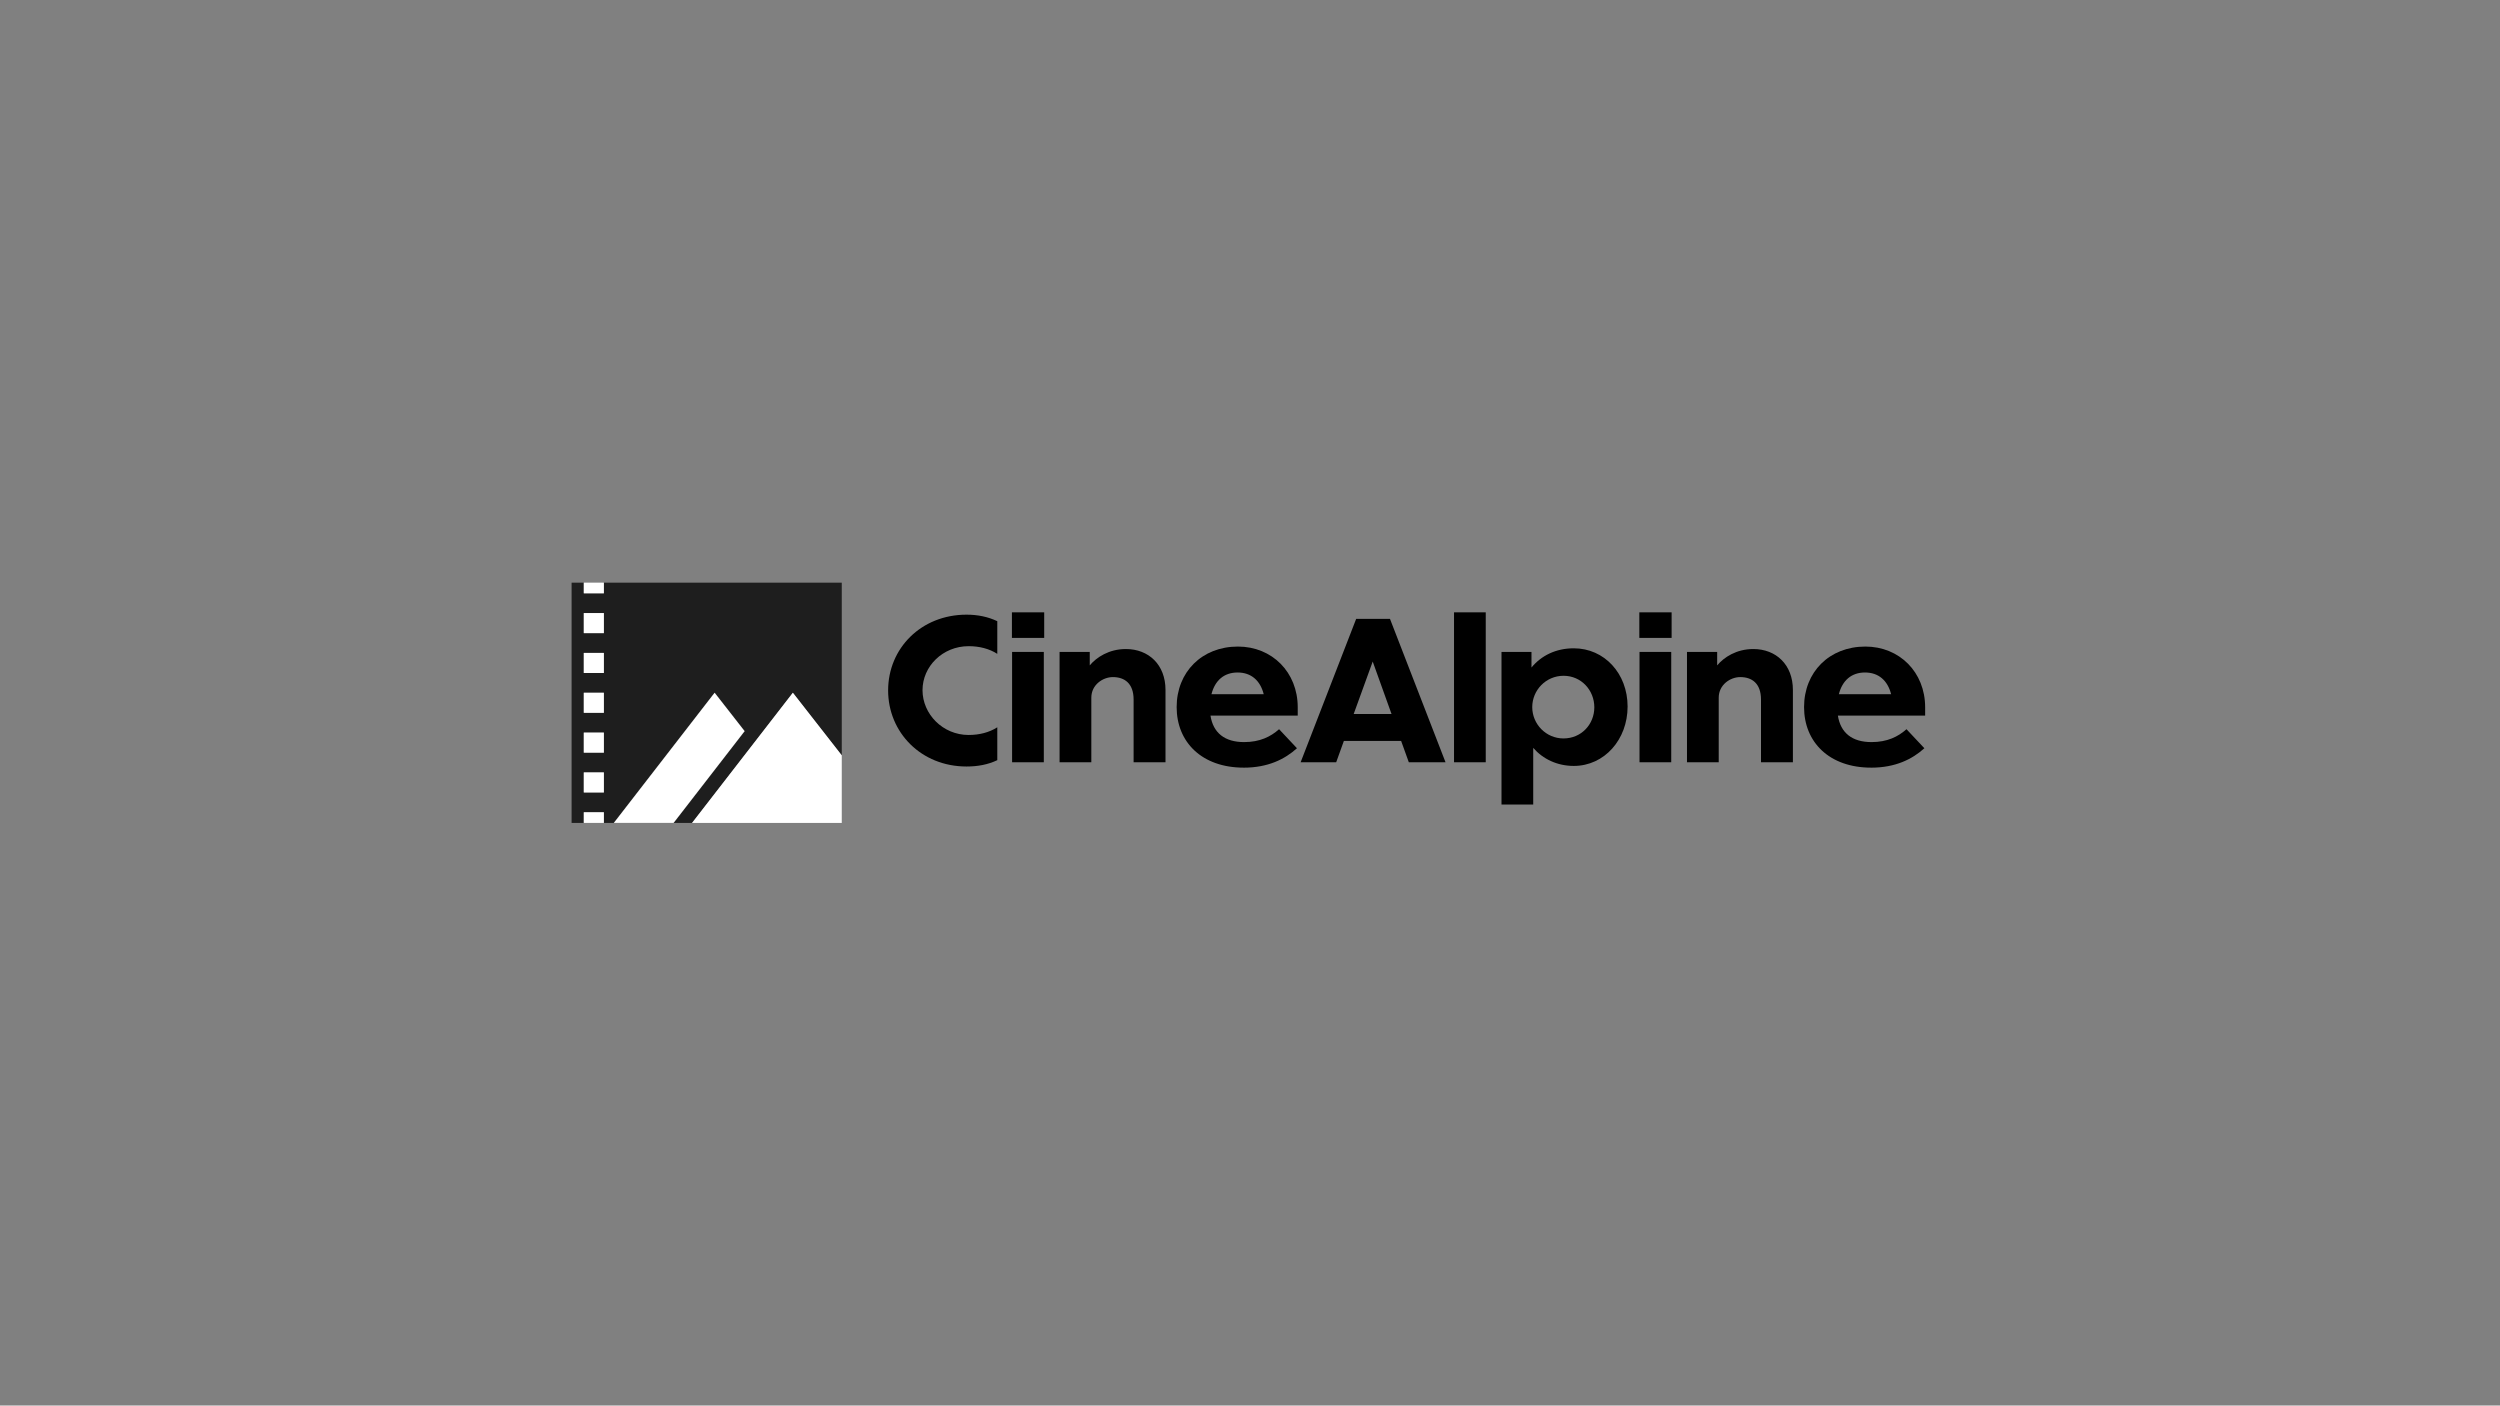 <?xml version="1.0" encoding="UTF-8"?>
<svg id="Layer_1" data-name="Layer 1" xmlns="http://www.w3.org/2000/svg" viewBox="0 0 1366 768">
  <rect x="0" y="0" width="1366" height="768" fill="#808080" stroke="none"/>
  <defs>
    <style>
      .cls-1 {
        fill: #1e1e1e;
      }

      .cls-2 {
        fill: #fff;
      }
    </style>
  </defs>
  <g>
    <path class="cls-1" d="M459.94,412.72v-94.36h-129.99v5.83h-10.97v-5.83h-6.66v131.28h6.66v-5.83h10.97v5.83h5.44l55.08-71.12,16.39,20.99-38.83,50.14h10.1l55.08-71.12,26.72,34.21ZM329.95,433.02h-10.97v-10.97h10.97v10.97ZM329.95,411.25h-10.97v-10.97h10.97v10.97ZM329.95,389.49h-10.97v-10.97h10.97v10.97ZM329.95,367.72h-10.97v-10.97h10.97v10.97ZM329.95,345.96h-10.97v-10.97h10.97v10.97Z"/>
    <rect class="cls-2" x="318.98" y="318.36" width="10.97" height="5.83"/>
    <rect class="cls-2" x="318.98" y="334.98" width="10.97" height="10.97"/>
    <rect class="cls-2" x="318.98" y="356.75" width="10.97" height="10.97"/>
    <rect class="cls-2" x="318.98" y="378.51" width="10.97" height="10.97"/>
    <rect class="cls-2" x="318.98" y="400.28" width="10.97" height="10.97"/>
    <rect class="cls-2" x="318.98" y="422.04" width="10.97" height="10.97"/>
    <rect class="cls-2" x="318.98" y="443.81" width="10.97" height="5.83"/>
    <polygon class="cls-2" points="459.94 412.72 433.22 378.51 378.14 449.64 459.94 449.64 459.94 412.72"/>
    <polygon class="cls-1" points="390.47 378.51 335.39 449.64 368.04 449.64 406.86 399.5 390.47 378.51"/>
    <polygon class="cls-2" points="390.47 378.51 335.39 449.64 368.04 449.64 406.86 399.5 390.47 378.51"/>
  </g>
  <g>
    <path d="M544.92,357.27c-4.41-2.84-9.87-4.2-15.65-4.2-14.18,0-25.21,11.03-25.21,24.05s11.03,24.47,25.21,24.47c5.78,0,11.24-1.37,15.65-4.2v17.96c-5.04,2.42-10.71,3.47-16.8,3.47-24.79,0-42.85-18.59-42.85-41.59s18.06-41.38,42.85-41.38c6.09,0,11.76,1.16,16.8,3.57v17.85Z"/>
    <path d="M570.55,348.55h-17.64v-13.97h17.64v13.97ZM570.34,416.5h-17.33v-60.29h17.33v60.29Z"/>
    <path d="M596.28,416.5h-17.33v-60.29h16.49v7.35c3.68-4.41,10.5-8.93,19.75-8.93,12.39,0,21.64,8.51,21.64,22.37v39.49h-17.43v-34.24c0-8.93-5.04-12.29-11.34-12.29-5.46,0-11.76,4.2-11.76,11.24v35.29Z"/>
    <path d="M679.57,419.44c-22.9,0-36.65-13.97-36.65-33.08s13.76-33.08,33.5-33.08c18.59,0,32.66,13.97,32.66,33.19v4.52h-47.68c1.47,9.45,7.77,14.49,18.38,14.49,8.61,0,14.49-2.94,19.11-7.04l9.77,10.4c-6.62,5.99-15.86,10.61-29.09,10.61ZM661.93,379.32h28.57c-1.89-7.46-6.83-11.87-14.28-11.87s-12.39,4.41-14.28,11.87Z"/>
    <path d="M765.59,404.85h-31.3l-4.2,11.66h-19.43l30.35-78.35h18.48l30.35,78.35h-20.06l-4.2-11.66ZM760.34,390.14l-10.29-28.67-10.4,28.67h20.69Z"/>
    <path d="M811.81,416.5h-17.33v-81.92h17.33v81.92Z"/>
    <path d="M837.75,408.63v30.98h-17.33v-83.39h16.38v8.51c5.36-6.51,13.34-10.5,23.11-10.5,16.7,0,29.41,13.76,29.41,31.82s-12.71,32.45-29.41,32.45c-9.03,0-16.91-3.78-22.16-9.87ZM854.34,403.48c9.66,0,16.8-7.67,16.8-17.01s-7.14-17.22-16.8-17.22-17.12,7.88-17.12,17.12,7.46,17.12,17.12,17.12Z"/>
    <path d="M913.37,348.55h-17.64v-13.97h17.64v13.97ZM913.16,416.5h-17.33v-60.29h17.33v60.29Z"/>
    <path d="M939.1,416.5h-17.33v-60.29h16.49v7.35c3.68-4.41,10.5-8.93,19.75-8.93,12.39,0,21.63,8.51,21.63,22.37v39.49h-17.43v-34.24c0-8.93-5.04-12.29-11.34-12.29-5.46,0-11.76,4.2-11.76,11.24v35.29Z"/>
    <path d="M1022.39,419.44c-22.9,0-36.65-13.97-36.65-33.08s13.76-33.08,33.5-33.08c18.59,0,32.66,13.97,32.66,33.19v4.52h-47.68c1.47,9.45,7.77,14.49,18.38,14.49,8.61,0,14.49-2.94,19.11-7.04l9.77,10.4c-6.62,5.99-15.86,10.61-29.09,10.61ZM1004.74,379.32h28.57c-1.89-7.46-6.83-11.87-14.28-11.87s-12.39,4.41-14.28,11.87Z"/>
  </g>
</svg>